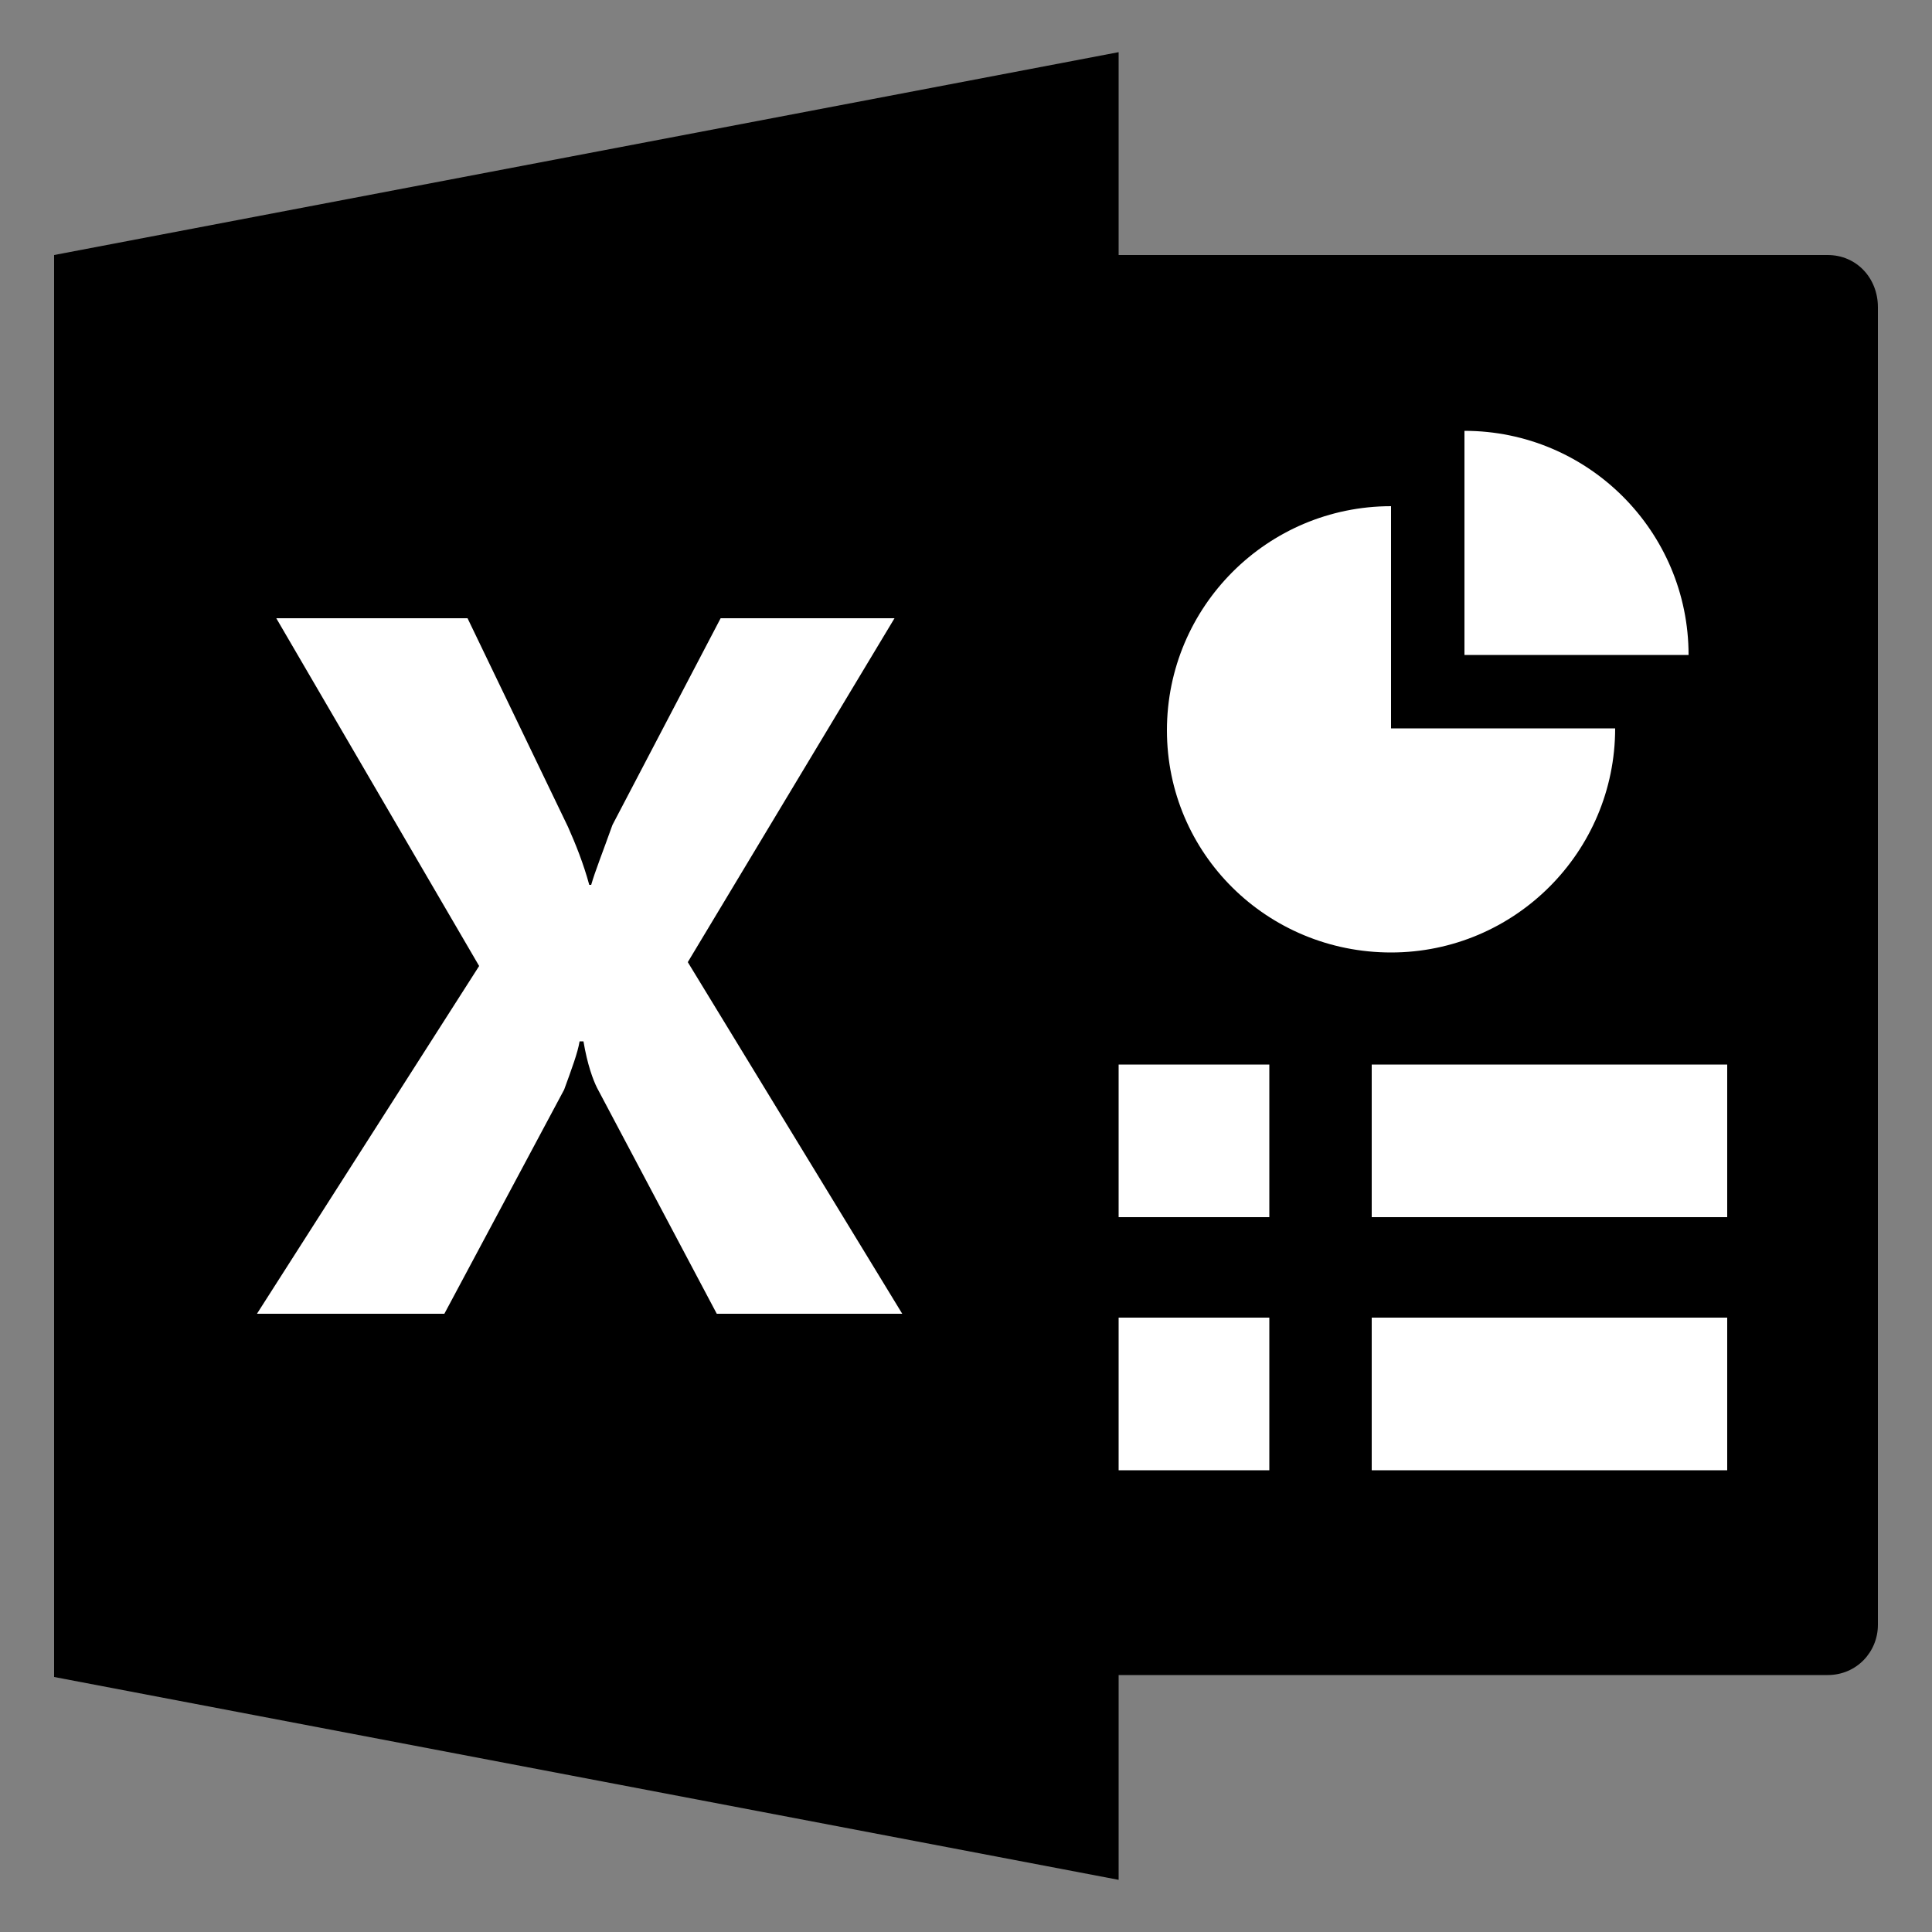 <svg xmlns="http://www.w3.org/2000/svg" viewBox="0 0 100 100"><rect x="0" y="0" width="100" height="100" fill="#808080" stroke="none"/><path d="M94.6 13.2h-42v73.5h42c1.5 0 2.6-1.2 2.6-2.6V15.9c0-1.5-1.1-2.7-2.6-2.7z" fill="currentColor"/><path fill="#fff" d="M71 55.1h18.4V63H71zm0 13.1h18.4v7.9H71zM52.6 55.1h13.1V63H52.6zm0 13.1h13.1v7.9H52.6zm19.4-42c-6.4 0-11.6 5.2-11.6 11.6S65.6 49.3 72 49.3c6.4 0 11.6-5.2 11.6-11.6H72V26.2zm3.8-3.9v11.6h11.6c0-6.4-5.2-11.6-11.6-11.6z"/><path fill="currentColor" d="M57.9 97.3L2.8 86.8V13.2L57.9 2.7z"/><path fill="#fff" d="M37.1 68l-6.2-11.7c-.2-.4-.5-1.2-.7-2.4H30c-.1.6-.4 1.4-.8 2.5L23 68h-9.7l11.5-18-10.5-18h9.9l5.2 10.8c.4.9.8 1.9 1.1 3h.1c.2-.7.6-1.7 1.1-3.1L37.3 32h9L35.6 49.8 46.7 68h-9.6z"/></svg>